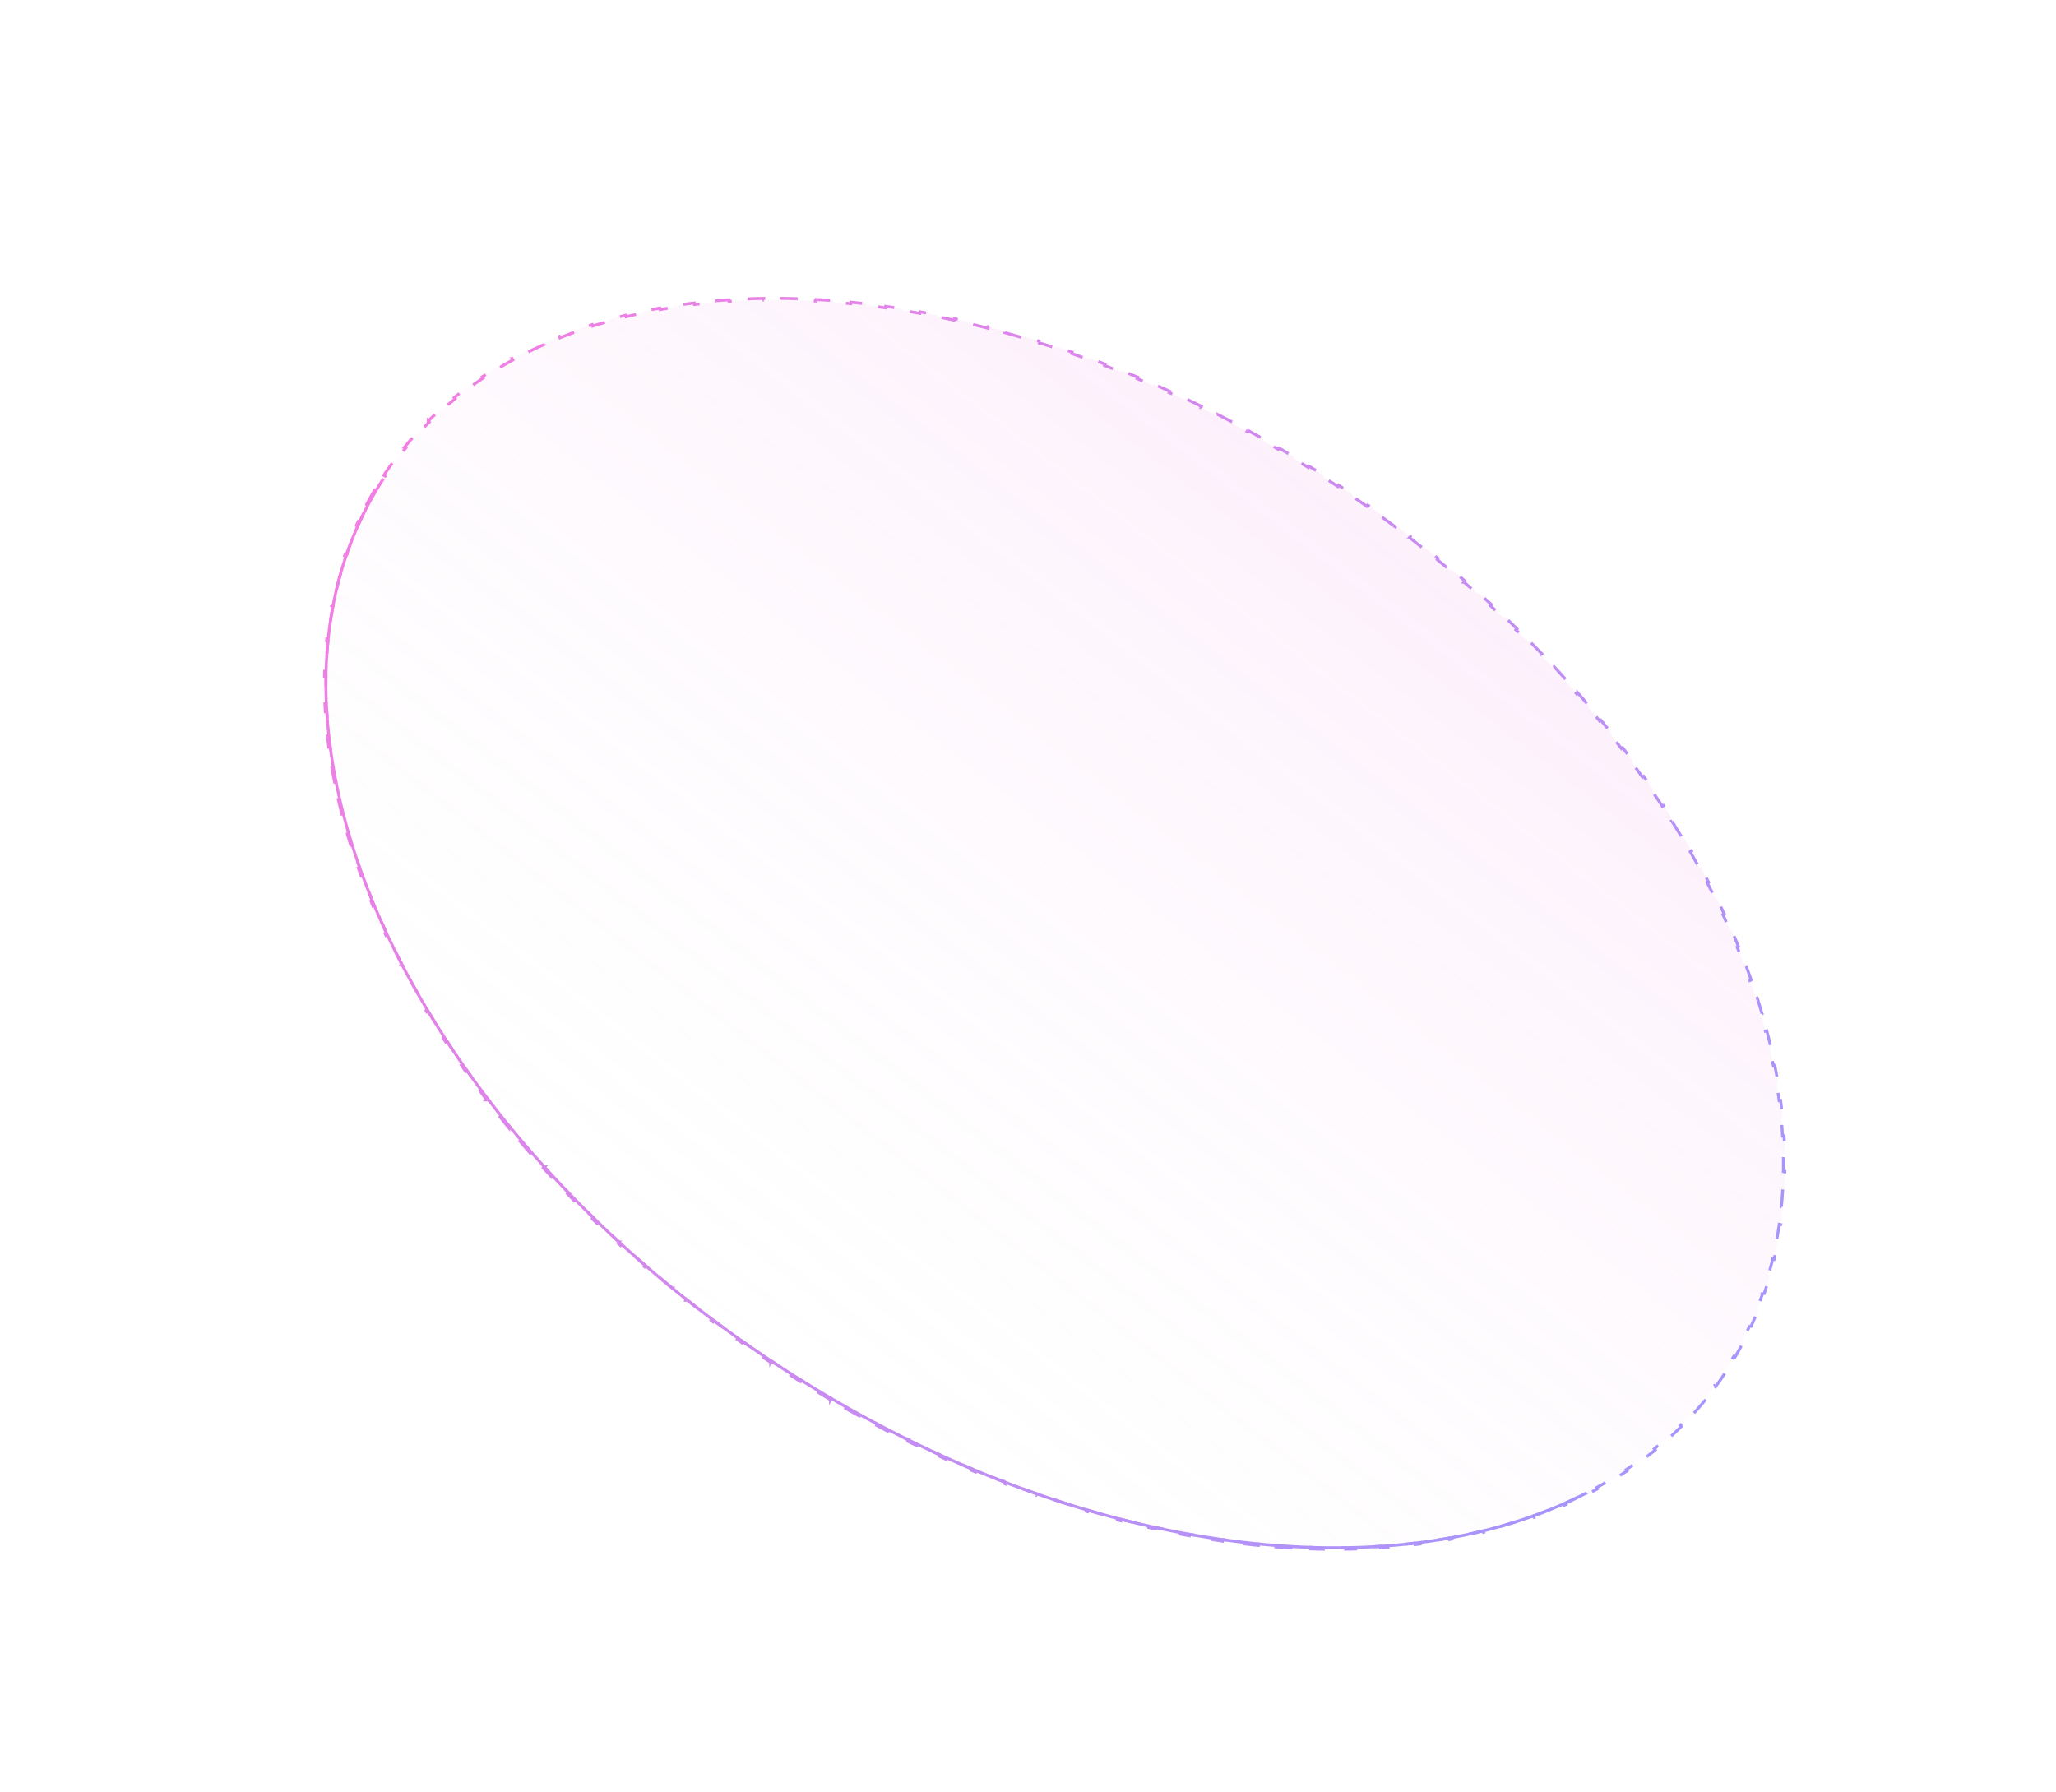 <svg viewBox="0 0 700 610" fill="none" xmlns="http://www.w3.org/2000/svg" class="css-3q4ecs">
    <path
        d="M124.6 172.17a118.244 118.244 0 0 1 2.907-5.239l.426.263a116.341 116.341 0 0 1 3.168-5.081l-.412-.284a117.355 117.355 0 0 1 3.419-4.905l.397.305a115.92 115.92 0 0 1 3.655-4.708l-.382-.325a116.841 116.841 0 0 1 3.898-4.524l.365.345a117.32 117.32 0 0 1 4.103-4.3l-.348-.363a119.65 119.65 0 0 1 4.326-4.099l.33.379a122.046 122.046 0 0 1 4.501-3.863l-.311-.395a124.341 124.341 0 0 1 4.703-3.657l.293.409a127.844 127.844 0 0 1 4.837-3.408l-.275-.423a131.58 131.58 0 0 1 5.013-3.199l.256.434a137.408 137.408 0 0 1 5.13-2.964l-.238-.444a141.14 141.14 0 0 1 5.256-2.744l.22.455a144.61 144.61 0 0 1 5.362-2.523l-.202-.463a152.752 152.752 0 0 1 5.461-2.309l.185.47a154.81 154.81 0 0 1 5.527-2.092l-.168-.477a164.388 164.388 0 0 1 5.641-1.901l.151.482a169.59 169.59 0 0 1 5.647-1.684l-.135-.487c1.896-.53 3.811-1.031 5.745-1.503l.12.491c1.904-.465 3.826-.902 5.767-1.31l-.105-.494c1.922-.405 3.86-.782 5.816-1.131l.089.497c1.937-.346 3.889-.664 5.858-.956l-.076-.5a210.38 210.38 0 0 1 5.86-.783l.061.502a215.06 215.06 0 0 1 5.905-.622l-.048-.503c1.953-.178 3.919-.332 5.898-.46l.036.503c1.961-.127 3.936-.23 5.922-.308l-.023-.504c1.964-.077 3.94-.13 5.928-.159l.011.505c1.964-.029 3.939-.034 5.925-.015v-.504c1.97.018 3.951.06 5.941.125l-.012.504c1.963.064 3.935.151 5.916.26l.022-.504c1.971.109 3.95.24 5.938.394l-.033.503c1.958.151 3.923.324 5.897.518l.043-.502c1.967.194 3.941.409 5.923.646l-.054.501c1.951.233 3.908.487 5.871.762l.064-.5c1.959.274 3.924.569 5.896.885l-.073.499c1.941.311 3.887.642 5.839.993l.082-.497c1.948.35 3.902.721 5.861 1.111l-.091.496c1.929.384 3.863.788 5.802 1.212l.1-.493c1.934.423 3.873.865 5.816 1.326l-.108.492a333.3 333.3 0 0 1 5.761 1.422l.117-.489a346.68 346.68 0 0 1 5.766 1.531l-.125.487c1.902.523 3.808 1.064 5.716 1.624l.133-.485c1.901.557 3.804 1.133 5.709 1.726l-.141.483a367.8 367.8 0 0 1 5.668 1.817l.148-.48c1.881.62 3.763 1.258 5.647 1.913l-.156.478c1.871.65 3.743 1.318 5.616 2.004l.164-.475c1.859.68 3.719 1.377 5.58 2.092l-.171.472c1.852.711 3.706 1.439 5.56 2.185l.179-.47a392.19 392.19 0 0 1 5.508 2.264l-.185.466a394.05 394.05 0 0 1 5.503 2.36l.192-.463c1.811.793 3.623 1.603 5.434 2.429l-.199.46c1.808.825 3.617 1.665 5.424 2.522l.206-.457a418.6 418.6 0 0 1 5.372 2.596l-.213.454c1.782.877 3.563 1.77 5.343 2.679l.219-.451c1.77.904 3.539 1.824 5.307 2.759l-.225.448c1.754.928 3.506 1.871 5.257 2.83l.232-.444c1.748.957 3.495 1.93 5.24 2.918l-.238.441c1.725.977 3.448 1.969 5.169 2.976l.244-.437a431.85 431.85 0 0 1 5.161 3.069l-.25.433a434.365 434.365 0 0 1 5.086 3.122l.256-.429a419.823 419.823 0 0 1 5.067 3.208l-.262.426a415.348 415.348 0 0 1 5.036 3.288l.268-.422a432.03 432.03 0 0 1 4.978 3.349l-.273.419a430.407 430.407 0 0 1 4.91 3.404l.279-.414a425.169 425.169 0 0 1 4.895 3.495l-.284.411a426.651 426.651 0 0 1 4.815 3.542l.29-.406a423.966 423.966 0 0 1 4.795 3.633l-.296.402a406.985 406.985 0 0 1 4.723 3.686l.302-.398a429.854 429.854 0 0 1 4.682 3.763l-.308.393a408.674 408.674 0 0 1 4.626 3.828l.313-.388a425.625 425.625 0 0 1 4.564 3.891l-.319.384a396.972 396.972 0 0 1 4.522 3.97l.324-.378a400.807 400.807 0 0 1 4.442 4.018l-.33.374a403.863 403.863 0 0 1 4.411 4.112l.335-.369c1.457 1.379 2.9 2.766 4.327 4.158l-.341.363a389.623 389.623 0 0 1 4.28 4.24l.346-.358a385.582 385.582 0 0 1 4.205 4.297l-.352.352a383.688 383.688 0 0 1 4.143 4.366l.357-.346a372.91 372.91 0 0 1 4.075 4.434l-.363.34c1.35 1.492 2.683 2.99 3.999 4.494l.368-.335a368.187 368.187 0 0 1 3.936 4.571l-.374.328c1.3 1.534 2.582 3.075 3.847 4.62l.38-.322a360.858 360.858 0 0 1 3.786 4.705l-.385.315a346.82 346.82 0 0 1 3.689 4.747l.389-.308a340.398 340.398 0 0 1 3.627 4.838l-.395.301a339.34 339.34 0 0 1 3.519 4.873l.401-.293a326.379 326.379 0 0 1 3.454 4.97l-.406.285a317.316 317.316 0 0 1 3.34 5l.412-.278c1.11 1.697 2.2 3.396 3.268 5.099l-.416.269a309.994 309.994 0 0 1 3.149 5.127l.422-.261a305.973 305.973 0 0 1 3.067 5.223l-.427.252a290.672 290.672 0 0 1 2.944 5.254l.432-.243a288.36 288.36 0 0 1 2.851 5.344l-.438.233a274.39 274.39 0 0 1 2.723 5.38l.442-.223a263.008 263.008 0 0 1 2.614 5.459l-.447.213a261.43 261.43 0 0 1 2.483 5.504l.452-.202a249.685 249.685 0 0 1 2.357 5.568l-.457.19a248.27 248.27 0 0 1 2.223 5.625l.461-.179c.72 1.891 1.412 3.78 2.077 5.668l-.466.166c.674 1.916 1.32 3.83 1.937 5.742l.47-.154a222.083 222.083 0 0 1 1.774 5.766l-.474.141a211.438 211.438 0 0 1 1.62 5.838l.478-.126c.515 1.961.997 3.919 1.448 5.872l-.482.112c.456 1.972.879 3.94 1.269 5.903l.486-.096c.396 1.994.759 3.982 1.087 5.964l-.488.08c.33 1.99.626 3.973.887 5.95l.491-.063c.266 2.019.497 4.031.691 6.035l-.493.045c.195 2.011.353 4.015.474 6.01l.494-.027c.123 2.023.208 4.037.254 6.041l-.495.008c.047 2.022.055 4.035.023 6.038l.495.012a148.636 148.636 0 0 1-.217 6.033l-.494-.034a142.867 142.867 0 0 1-.466 6.009l.493.055c-.199 2.013-.44 4.013-.724 5.999l-.49-.077a134.482 134.482 0 0 1-.984 5.925l.487.1a129.938 129.938 0 0 1-1.261 5.904l-.481-.122a124.569 124.569 0 0 1-1.528 5.804l.476.147a122.955 122.955 0 0 1-1.812 5.741l-.468-.17a121.194 121.194 0 0 1-2.082 5.619l.459.193a119.85 119.85 0 0 1-2.368 5.523l-.448-.217a118.097 118.097 0 0 1-2.634 5.374l.437.24a117.66 117.66 0 0 1-2.906 5.239l-.426-.262a120.279 120.279 0 0 1-3.168 5.08l.411.285a117.015 117.015 0 0 1-3.418 4.904l-.398-.305a115.206 115.206 0 0 1-3.654 4.708l.382.325a116.962 116.962 0 0 1-3.898 4.524l-.365-.344a118.103 118.103 0 0 1-4.103 4.299l.348.363a119.605 119.605 0 0 1-4.326 4.099l-.33-.379a120.313 120.313 0 0 1-4.502 3.863l.312.395a124.341 124.341 0 0 1-4.703 3.657l-.293-.409a128.678 128.678 0 0 1-4.837 3.409l.274.422a133.62 133.62 0 0 1-5.012 3.2l-.256-.435a135.28 135.28 0 0 1-5.131 2.964l.238.445a142.6 142.6 0 0 1-5.255 2.743l-.22-.454a145.358 145.358 0 0 1-5.362 2.522l.202.463a153.882 153.882 0 0 1-5.462 2.31l-.184-.47a158.758 158.758 0 0 1-5.527 2.092l.168.476a165.121 165.121 0 0 1-5.641 1.901l-.151-.482a170.303 170.303 0 0 1-5.647 1.684l.135.487c-1.896.53-3.811 1.031-5.745 1.503l-.12-.491c-1.904.465-3.826.902-5.767 1.31l.104.494c-1.921.405-3.86.782-5.815 1.131l-.09-.497c-1.936.346-3.889.665-5.857.956l.075.5c-1.938.287-3.891.548-5.859.783l-.062-.502a210.82 210.82 0 0 1-5.905.622l.049.503c-1.953.178-3.919.332-5.898.461l-.036-.504c-1.962.127-3.936.23-5.922.308l.023.504c-1.965.077-3.941.13-5.928.159l-.012-.505c-1.964.029-3.939.034-5.924.015v.505a258.206 258.206 0 0 1-5.941-.126l.011-.504a264.838 264.838 0 0 1-5.915-.26l-.022.504a269.27 269.27 0 0 1-5.938-.394l.033-.503a281.323 281.323 0 0 1-5.897-.518l-.044.502a287.68 287.68 0 0 1-5.922-.646l.053-.501c-1.95-.233-3.907-.487-5.871-.762l-.063.5a298.06 298.06 0 0 1-5.896-.885l.073-.499c-1.941-.31-3.888-.641-5.839-.993l-.082.497c-1.949-.35-3.902-.721-5.861-1.111l.091-.495a322.345 322.345 0 0 1-5.802-1.213l-.1.493a327.354 327.354 0 0 1-5.817-1.326l.109-.492a333.3 333.3 0 0 1-5.761-1.422l-.117.489a337.157 337.157 0 0 1-5.766-1.531l.125-.487a343.907 343.907 0 0 1-5.716-1.624l-.133.485a356.057 356.057 0 0 1-5.709-1.726l.141-.483a357.206 357.206 0 0 1-5.668-1.817l-.149.48c-1.88-.62-3.763-1.258-5.647-1.913l.157-.478a366.96 366.96 0 0 1-5.616-2.003l-.164.474a369.119 369.119 0 0 1-5.58-2.092l.171-.472a384.863 384.863 0 0 1-5.561-2.184l-.178.469a380.621 380.621 0 0 1-5.509-2.264l.186-.466a388.995 388.995 0 0 1-5.503-2.36l-.192.463a398.593 398.593 0 0 1-5.434-2.428l.199-.461a387.656 387.656 0 0 1-5.424-2.522l-.206.457a418.6 418.6 0 0 1-5.372-2.596l.212-.454a403.538 403.538 0 0 1-5.342-2.679l-.219.451c-1.77-.904-3.54-1.824-5.307-2.759l.225-.448a407.02 407.02 0 0 1-5.257-2.83l-.232.444a420.095 420.095 0 0 1-5.24-2.918l.238-.441a437.031 437.031 0 0 1-5.169-2.975l-.244.437a424.159 424.159 0 0 1-5.161-3.07l.25-.433a426.207 426.207 0 0 1-5.086-3.122l-.256.43a432.723 432.723 0 0 1-5.067-3.209l.262-.426a386.404 386.404 0 0 1-5.036-3.288l-.268.423a436.354 436.354 0 0 1-4.978-3.35l.273-.419a430.54 430.54 0 0 1-4.911-3.404l-.279.415a457.074 457.074 0 0 1-4.895-3.496l.285-.411a417.783 417.783 0 0 1-4.815-3.542l-.291.406a423.837 423.837 0 0 1-4.794-3.633l.296-.402a407.107 407.107 0 0 1-4.724-3.686l-.301.398a409.29 409.29 0 0 1-4.682-3.763l.307-.393a406.716 406.716 0 0 1-4.625-3.828l-.313.388a405.341 405.341 0 0 1-4.564-3.891l.318-.384a405.658 405.658 0 0 1-4.521-3.97l-.324.379a411.093 411.093 0 0 1-4.442-4.019l.329-.374a403.675 403.675 0 0 1-4.41-4.111l-.335.368a388.83 388.83 0 0 1-4.328-4.158l.341-.363a398.546 398.546 0 0 1-4.279-4.24l-.346.358a385.69 385.69 0 0 1-4.206-4.297l.352-.352a392.63 392.63 0 0 1-4.142-4.366l-.357.346a372.91 372.91 0 0 1-4.075-4.434l.363-.34a368.683 368.683 0 0 1-3.999-4.493l-.368.334a368.187 368.187 0 0 1-3.936-4.571l.374-.327a361.954 361.954 0 0 1-3.848-4.62l-.379.321a360.858 360.858 0 0 1-3.786-4.705l.384-.315a354.715 354.715 0 0 1-3.688-4.746l-.39.307a340.311 340.311 0 0 1-3.626-4.838l.395-.301a331.761 331.761 0 0 1-3.519-4.873l-.401.293a331.359 331.359 0 0 1-3.454-4.969l.406-.286a317.394 317.394 0 0 1-3.341-5l-.411.278a323.91 323.91 0 0 1-3.269-5.099l.417-.269a303.354 303.354 0 0 1-3.149-5.127l-.422.261a306.044 306.044 0 0 1-3.068-5.223l.427-.252a293.377 293.377 0 0 1-2.944-5.254l-.432.243a291.121 291.121 0 0 1-2.85-5.344l.437-.233a277.094 277.094 0 0 1-2.722-5.38l-.443.223a273.639 273.639 0 0 1-2.614-5.459l.447-.213a264.273 264.273 0 0 1-2.483-5.504l-.452.202a256.503 256.503 0 0 1-2.357-5.567l.457-.191a246.38 246.38 0 0 1-2.222-5.625l-.461.179a237.16 237.16 0 0 1-2.077-5.667l.466-.167c-.675-1.916-1.32-3.83-1.937-5.741l-.47.153a220.93 220.93 0 0 1-1.775-5.766l.475-.141a210.466 210.466 0 0 1-1.62-5.838l-.479.126a205.78 205.78 0 0 1-1.448-5.872l.482-.112c-.455-1.972-.878-3.94-1.268-5.903l-.486.096a191.618 191.618 0 0 1-1.088-5.964l.489-.08c-.33-1.99-.626-3.973-.887-5.95l-.491.063a173.686 173.686 0 0 1-.691-6.035l.493-.045a167.085 167.085 0 0 1-.474-6.01l-.495.027a162.202 162.202 0 0 1-.254-6.041l.495-.008a155.956 155.956 0 0 1-.022-6.038l-.496-.012c.033-2.022.105-4.033.218-6.033l.494.034c.114-2.015.269-4.019.465-6.009l-.492-.055c.199-2.013.44-4.013.724-5.999l.49.077c.285-1.989.612-3.964.983-5.925l-.486-.099c.376-1.984.796-3.953 1.26-5.905l.482.123c.464-1.952.973-3.887 1.527-5.805l-.475-.147c.558-1.93 1.162-3.844 1.812-5.741l.467.17a120.068 120.068 0 0 1 2.083-5.619l-.459-.193c.742-1.86 1.531-3.701 2.367-5.523l.449.217a117.058 117.058 0 0 1 2.634-5.374l-.438-.24Z"
        fill="url(#b)"></path>
    <path
        d="M124.6 172.17a118.244 118.244 0 0 1 2.907-5.239l.426.263a116.341 116.341 0 0 1 3.168-5.081l-.412-.284a117.355 117.355 0 0 1 3.419-4.905l.397.305a115.92 115.92 0 0 1 3.655-4.708l-.382-.325a116.841 116.841 0 0 1 3.898-4.524l.365.345a117.32 117.32 0 0 1 4.103-4.3l-.348-.363a119.65 119.65 0 0 1 4.326-4.099l.33.379a122.046 122.046 0 0 1 4.501-3.863l-.311-.395a124.341 124.341 0 0 1 4.703-3.657l.293.409a127.844 127.844 0 0 1 4.837-3.408l-.275-.423a131.58 131.58 0 0 1 5.013-3.199l.256.434a137.408 137.408 0 0 1 5.13-2.964l-.238-.444a141.14 141.14 0 0 1 5.256-2.744l.22.455a144.61 144.61 0 0 1 5.362-2.523l-.202-.463a152.752 152.752 0 0 1 5.461-2.309l.185.47a154.81 154.81 0 0 1 5.527-2.092l-.168-.477a164.388 164.388 0 0 1 5.641-1.901l.151.482a169.59 169.59 0 0 1 5.647-1.684l-.135-.487c1.896-.53 3.811-1.031 5.745-1.503l.12.491c1.904-.465 3.826-.902 5.767-1.31l-.105-.494c1.922-.405 3.86-.782 5.816-1.131l.089.497c1.937-.346 3.889-.664 5.858-.956l-.076-.5a210.38 210.38 0 0 1 5.86-.783l.061.502a215.06 215.06 0 0 1 5.905-.622l-.048-.503c1.953-.178 3.919-.332 5.898-.46l.036.503c1.961-.127 3.936-.23 5.922-.308l-.023-.504c1.964-.077 3.94-.13 5.928-.159l.011.505c1.964-.029 3.939-.034 5.925-.015v-.504c1.97.018 3.951.06 5.941.125l-.012.504c1.963.064 3.935.151 5.916.26l.022-.504c1.971.109 3.95.24 5.938.394l-.033.503c1.958.151 3.923.324 5.897.518l.043-.502c1.967.194 3.941.409 5.923.646l-.054.501c1.951.233 3.908.487 5.871.762l.064-.5c1.959.274 3.924.569 5.896.885l-.073.499c1.941.311 3.887.642 5.839.993l.082-.497c1.948.35 3.902.721 5.861 1.111l-.091.496c1.929.384 3.863.788 5.802 1.212l.1-.493c1.934.423 3.873.865 5.816 1.326l-.108.492a333.3 333.3 0 0 1 5.761 1.422l.117-.489a346.68 346.68 0 0 1 5.766 1.531l-.125.487c1.902.523 3.808 1.064 5.716 1.624l.133-.485c1.901.557 3.804 1.133 5.709 1.726l-.141.483a367.8 367.8 0 0 1 5.668 1.817l.148-.48c1.881.62 3.763 1.258 5.647 1.913l-.156.478c1.871.65 3.743 1.318 5.616 2.004l.164-.475c1.859.68 3.719 1.377 5.58 2.092l-.171.472c1.852.711 3.706 1.439 5.56 2.185l.179-.47a392.19 392.19 0 0 1 5.508 2.264l-.185.466a394.05 394.05 0 0 1 5.503 2.36l.192-.463c1.811.793 3.623 1.603 5.434 2.429l-.199.46c1.808.825 3.617 1.665 5.424 2.522l.206-.457a418.6 418.6 0 0 1 5.372 2.596l-.213.454c1.782.877 3.563 1.77 5.343 2.679l.219-.451c1.77.904 3.539 1.824 5.307 2.759l-.225.448c1.754.928 3.506 1.871 5.257 2.83l.232-.444c1.748.957 3.495 1.93 5.24 2.918l-.238.441c1.725.977 3.448 1.969 5.169 2.976l.244-.437a431.85 431.85 0 0 1 5.161 3.069l-.25.433a434.365 434.365 0 0 1 5.086 3.122l.256-.429a419.823 419.823 0 0 1 5.067 3.208l-.262.426a415.348 415.348 0 0 1 5.036 3.288l.268-.422a432.03 432.03 0 0 1 4.978 3.349l-.273.419a430.407 430.407 0 0 1 4.91 3.404l.279-.414a425.169 425.169 0 0 1 4.895 3.495l-.284.411a426.651 426.651 0 0 1 4.815 3.542l.29-.406a423.966 423.966 0 0 1 4.795 3.633l-.296.402a406.985 406.985 0 0 1 4.723 3.686l.302-.398a429.854 429.854 0 0 1 4.682 3.763l-.308.393a408.674 408.674 0 0 1 4.626 3.828l.313-.388a425.625 425.625 0 0 1 4.564 3.891l-.319.384a396.972 396.972 0 0 1 4.522 3.97l.324-.378a400.807 400.807 0 0 1 4.442 4.018l-.33.374a403.863 403.863 0 0 1 4.411 4.112l.335-.369c1.457 1.379 2.9 2.766 4.327 4.158l-.341.363a389.623 389.623 0 0 1 4.28 4.24l.346-.358a385.582 385.582 0 0 1 4.205 4.297l-.352.352a383.688 383.688 0 0 1 4.143 4.366l.357-.346a372.91 372.91 0 0 1 4.075 4.434l-.363.34c1.35 1.492 2.683 2.99 3.999 4.494l.368-.335a368.187 368.187 0 0 1 3.936 4.571l-.374.328c1.3 1.534 2.582 3.075 3.847 4.62l.38-.322a360.858 360.858 0 0 1 3.786 4.705l-.385.315a346.82 346.82 0 0 1 3.689 4.747l.389-.308a340.398 340.398 0 0 1 3.627 4.838l-.395.301a339.34 339.34 0 0 1 3.519 4.873l.401-.293a326.379 326.379 0 0 1 3.454 4.97l-.406.285a317.316 317.316 0 0 1 3.34 5l.412-.278c1.11 1.697 2.2 3.396 3.268 5.099l-.416.269a309.994 309.994 0 0 1 3.149 5.127l.422-.261a305.973 305.973 0 0 1 3.067 5.223l-.427.252a290.672 290.672 0 0 1 2.944 5.254l.432-.243a288.36 288.36 0 0 1 2.851 5.344l-.438.233a274.39 274.39 0 0 1 2.723 5.38l.442-.223a263.008 263.008 0 0 1 2.614 5.459l-.447.213a261.43 261.43 0 0 1 2.483 5.504l.452-.202a249.685 249.685 0 0 1 2.357 5.568l-.457.19a248.27 248.27 0 0 1 2.223 5.625l.461-.179c.72 1.891 1.412 3.78 2.077 5.668l-.466.166c.674 1.916 1.32 3.83 1.937 5.742l.47-.154a222.083 222.083 0 0 1 1.774 5.766l-.474.141a211.438 211.438 0 0 1 1.62 5.838l.478-.126c.515 1.961.997 3.919 1.448 5.872l-.482.112c.456 1.972.879 3.94 1.269 5.903l.486-.096c.396 1.994.759 3.982 1.087 5.964l-.488.08c.33 1.99.626 3.973.887 5.95l.491-.063c.266 2.019.497 4.031.691 6.035l-.493.045c.195 2.011.353 4.015.474 6.01l.494-.027c.123 2.023.208 4.037.254 6.041l-.495.008c.047 2.022.055 4.035.023 6.038l.495.012a148.636 148.636 0 0 1-.217 6.033l-.494-.034a142.867 142.867 0 0 1-.466 6.009l.493.055c-.199 2.013-.44 4.013-.724 5.999l-.49-.077a134.482 134.482 0 0 1-.984 5.925l.487.1a129.938 129.938 0 0 1-1.261 5.904l-.481-.122a124.569 124.569 0 0 1-1.528 5.804l.476.147a122.955 122.955 0 0 1-1.812 5.741l-.468-.17a121.194 121.194 0 0 1-2.082 5.619l.459.193a119.85 119.85 0 0 1-2.368 5.523l-.448-.217a118.097 118.097 0 0 1-2.634 5.374l.437.24a117.66 117.66 0 0 1-2.906 5.239l-.426-.262a120.279 120.279 0 0 1-3.168 5.08l.411.285a117.015 117.015 0 0 1-3.418 4.904l-.398-.305a115.206 115.206 0 0 1-3.654 4.708l.382.325a116.962 116.962 0 0 1-3.898 4.524l-.365-.344a118.103 118.103 0 0 1-4.103 4.299l.348.363a119.605 119.605 0 0 1-4.326 4.099l-.33-.379a120.313 120.313 0 0 1-4.502 3.863l.312.395a124.341 124.341 0 0 1-4.703 3.657l-.293-.409a128.678 128.678 0 0 1-4.837 3.409l.274.422a133.62 133.62 0 0 1-5.012 3.2l-.256-.435a135.28 135.28 0 0 1-5.131 2.964l.238.445a142.6 142.6 0 0 1-5.255 2.743l-.22-.454a145.358 145.358 0 0 1-5.362 2.522l.202.463a153.882 153.882 0 0 1-5.462 2.31l-.184-.47a158.758 158.758 0 0 1-5.527 2.092l.168.476a165.121 165.121 0 0 1-5.641 1.901l-.151-.482a170.303 170.303 0 0 1-5.647 1.684l.135.487c-1.896.53-3.811 1.031-5.745 1.503l-.12-.491c-1.904.465-3.826.902-5.767 1.31l.104.494c-1.921.405-3.86.782-5.815 1.131l-.09-.497c-1.936.346-3.889.665-5.857.956l.075.5c-1.938.287-3.891.548-5.859.783l-.062-.502a210.82 210.82 0 0 1-5.905.622l.049.503c-1.953.178-3.919.332-5.898.461l-.036-.504c-1.962.127-3.936.23-5.922.308l.023.504c-1.965.077-3.941.13-5.928.159l-.012-.505c-1.964.029-3.939.034-5.924.015v.505a258.206 258.206 0 0 1-5.941-.126l.011-.504a264.838 264.838 0 0 1-5.915-.26l-.022.504a269.27 269.27 0 0 1-5.938-.394l.033-.503a281.323 281.323 0 0 1-5.897-.518l-.044.502a287.68 287.68 0 0 1-5.922-.646l.053-.501c-1.95-.233-3.907-.487-5.871-.762l-.063.5a298.06 298.06 0 0 1-5.896-.885l.073-.499c-1.941-.31-3.888-.641-5.839-.993l-.082.497c-1.949-.35-3.902-.721-5.861-1.111l.091-.495a322.345 322.345 0 0 1-5.802-1.213l-.1.493a327.354 327.354 0 0 1-5.817-1.326l.109-.492a333.3 333.3 0 0 1-5.761-1.422l-.117.489a337.157 337.157 0 0 1-5.766-1.531l.125-.487a343.907 343.907 0 0 1-5.716-1.624l-.133.485a356.057 356.057 0 0 1-5.709-1.726l.141-.483a357.206 357.206 0 0 1-5.668-1.817l-.149.48c-1.88-.62-3.763-1.258-5.647-1.913l.157-.478a366.96 366.96 0 0 1-5.616-2.003l-.164.474a369.119 369.119 0 0 1-5.58-2.092l.171-.472a384.863 384.863 0 0 1-5.561-2.184l-.178.469a380.621 380.621 0 0 1-5.509-2.264l.186-.466a388.995 388.995 0 0 1-5.503-2.36l-.192.463a398.593 398.593 0 0 1-5.434-2.428l.199-.461a387.656 387.656 0 0 1-5.424-2.522l-.206.457a418.6 418.6 0 0 1-5.372-2.596l.212-.454a403.538 403.538 0 0 1-5.342-2.679l-.219.451c-1.77-.904-3.54-1.824-5.307-2.759l.225-.448a407.02 407.02 0 0 1-5.257-2.83l-.232.444a420.095 420.095 0 0 1-5.24-2.918l.238-.441a437.031 437.031 0 0 1-5.169-2.975l-.244.437a424.159 424.159 0 0 1-5.161-3.07l.25-.433a426.207 426.207 0 0 1-5.086-3.122l-.256.43a432.723 432.723 0 0 1-5.067-3.209l.262-.426a386.404 386.404 0 0 1-5.036-3.288l-.268.423a436.354 436.354 0 0 1-4.978-3.35l.273-.419a430.54 430.54 0 0 1-4.911-3.404l-.279.415a457.074 457.074 0 0 1-4.895-3.496l.285-.411a417.783 417.783 0 0 1-4.815-3.542l-.291.406a423.837 423.837 0 0 1-4.794-3.633l.296-.402a407.107 407.107 0 0 1-4.724-3.686l-.301.398a409.29 409.29 0 0 1-4.682-3.763l.307-.393a406.716 406.716 0 0 1-4.625-3.828l-.313.388a405.341 405.341 0 0 1-4.564-3.891l.318-.384a405.658 405.658 0 0 1-4.521-3.97l-.324.379a411.093 411.093 0 0 1-4.442-4.019l.329-.374a403.675 403.675 0 0 1-4.41-4.111l-.335.368a388.83 388.83 0 0 1-4.328-4.158l.341-.363a398.546 398.546 0 0 1-4.279-4.24l-.346.358a385.69 385.69 0 0 1-4.206-4.297l.352-.352a392.63 392.63 0 0 1-4.142-4.366l-.357.346a372.91 372.91 0 0 1-4.075-4.434l.363-.34a368.683 368.683 0 0 1-3.999-4.493l-.368.334a368.187 368.187 0 0 1-3.936-4.571l.374-.327a361.954 361.954 0 0 1-3.848-4.62l-.379.321a360.858 360.858 0 0 1-3.786-4.705l.384-.315a354.715 354.715 0 0 1-3.688-4.746l-.39.307a340.311 340.311 0 0 1-3.626-4.838l.395-.301a331.761 331.761 0 0 1-3.519-4.873l-.401.293a331.359 331.359 0 0 1-3.454-4.969l.406-.286a317.394 317.394 0 0 1-3.341-5l-.411.278a323.91 323.91 0 0 1-3.269-5.099l.417-.269a303.354 303.354 0 0 1-3.149-5.127l-.422.261a306.044 306.044 0 0 1-3.068-5.223l.427-.252a293.377 293.377 0 0 1-2.944-5.254l-.432.243a291.121 291.121 0 0 1-2.85-5.344l.437-.233a277.094 277.094 0 0 1-2.722-5.38l-.443.223a273.639 273.639 0 0 1-2.614-5.459l.447-.213a264.273 264.273 0 0 1-2.483-5.504l-.452.202a256.503 256.503 0 0 1-2.357-5.567l.457-.191a246.38 246.38 0 0 1-2.222-5.625l-.461.179a237.16 237.16 0 0 1-2.077-5.667l.466-.167c-.675-1.916-1.32-3.83-1.937-5.741l-.47.153a220.93 220.93 0 0 1-1.775-5.766l.475-.141a210.466 210.466 0 0 1-1.62-5.838l-.479.126a205.78 205.78 0 0 1-1.448-5.872l.482-.112c-.455-1.972-.878-3.94-1.268-5.903l-.486.096a191.618 191.618 0 0 1-1.088-5.964l.489-.08c-.33-1.99-.626-3.973-.887-5.95l-.491.063a173.686 173.686 0 0 1-.691-6.035l.493-.045a167.085 167.085 0 0 1-.474-6.01l-.495.027a162.202 162.202 0 0 1-.254-6.041l.495-.008a155.956 155.956 0 0 1-.022-6.038l-.496-.012c.033-2.022.105-4.033.218-6.033l.494.034c.114-2.015.269-4.019.465-6.009l-.492-.055c.199-2.013.44-4.013.724-5.999l.49.077c.285-1.989.612-3.964.983-5.925l-.486-.099c.376-1.984.796-3.953 1.26-5.905l.482.123c.464-1.952.973-3.887 1.527-5.805l-.475-.147c.558-1.93 1.162-3.844 1.812-5.741l.467.17a120.068 120.068 0 0 1 2.083-5.619l-.459-.193c.742-1.86 1.531-3.701 2.367-5.523l.449.217a117.058 117.058 0 0 1 2.634-5.374l-.438-.24Z"
        stroke="url(#c)" stroke-dasharray="6 6" id="ellipse-to-navigate" mask="url(#orbit-top)"></path>
    <path fill-rule="evenodd" clip-rule="evenodd"
        d="M130.157 162.646a115.85 115.85 0 0 0-1.091 1.715c-52 83.382 8.829 218.21 135.866 301.147 98.241 64.138 207.309 78.461 275.755 43.095l-.836-.705c-23.953 12.286-52.916 18.489-84.704 18.568-58.447.145-126.305-20.427-189.686-61.806s-110.206-95.679-134.702-149.973c-24.5-54.306-26.616-108.472-.855-149.779.337-.541.678-1.079 1.024-1.612l-.771-.65Z"
        fill="url(#f)" mask="url(#orbit-top)"></path>
    <defs>
        <mask id="orbit-top">
            <rect x="0" y="0%" width="100%" height="50%" fill="white"></rect>
        </mask>
        <linearGradient id="c" x1="589.108" y1="464.7" x2="123.031" y2="174.035" gradientUnits="userSpaceOnUse">
            <stop stop-color="#A695FC"></stop>
            <stop offset="1" stop-color="#F27EE3"></stop>
        </linearGradient>
        <linearGradient id="f" x1="527.614" y1="529.566" x2="76.688" y2="248.349" gradientUnits="userSpaceOnUse">
            <stop stop-color="#A695FC"></stop>
            <stop offset="1" stop-color="#F27EE3"></stop>
        </linearGradient>
        <linearGradient id="b" x1="488.92" y1="150.624" x2="230.933" y2="483.114" gradientUnits="userSpaceOnUse">
            <stop stop-color="#EE8CE7" stop-opacity="0.15"></stop>
            <stop offset="1" stop-color="#fff" stop-opacity="0"></stop>
        </linearGradient>
    </defs>
</svg>